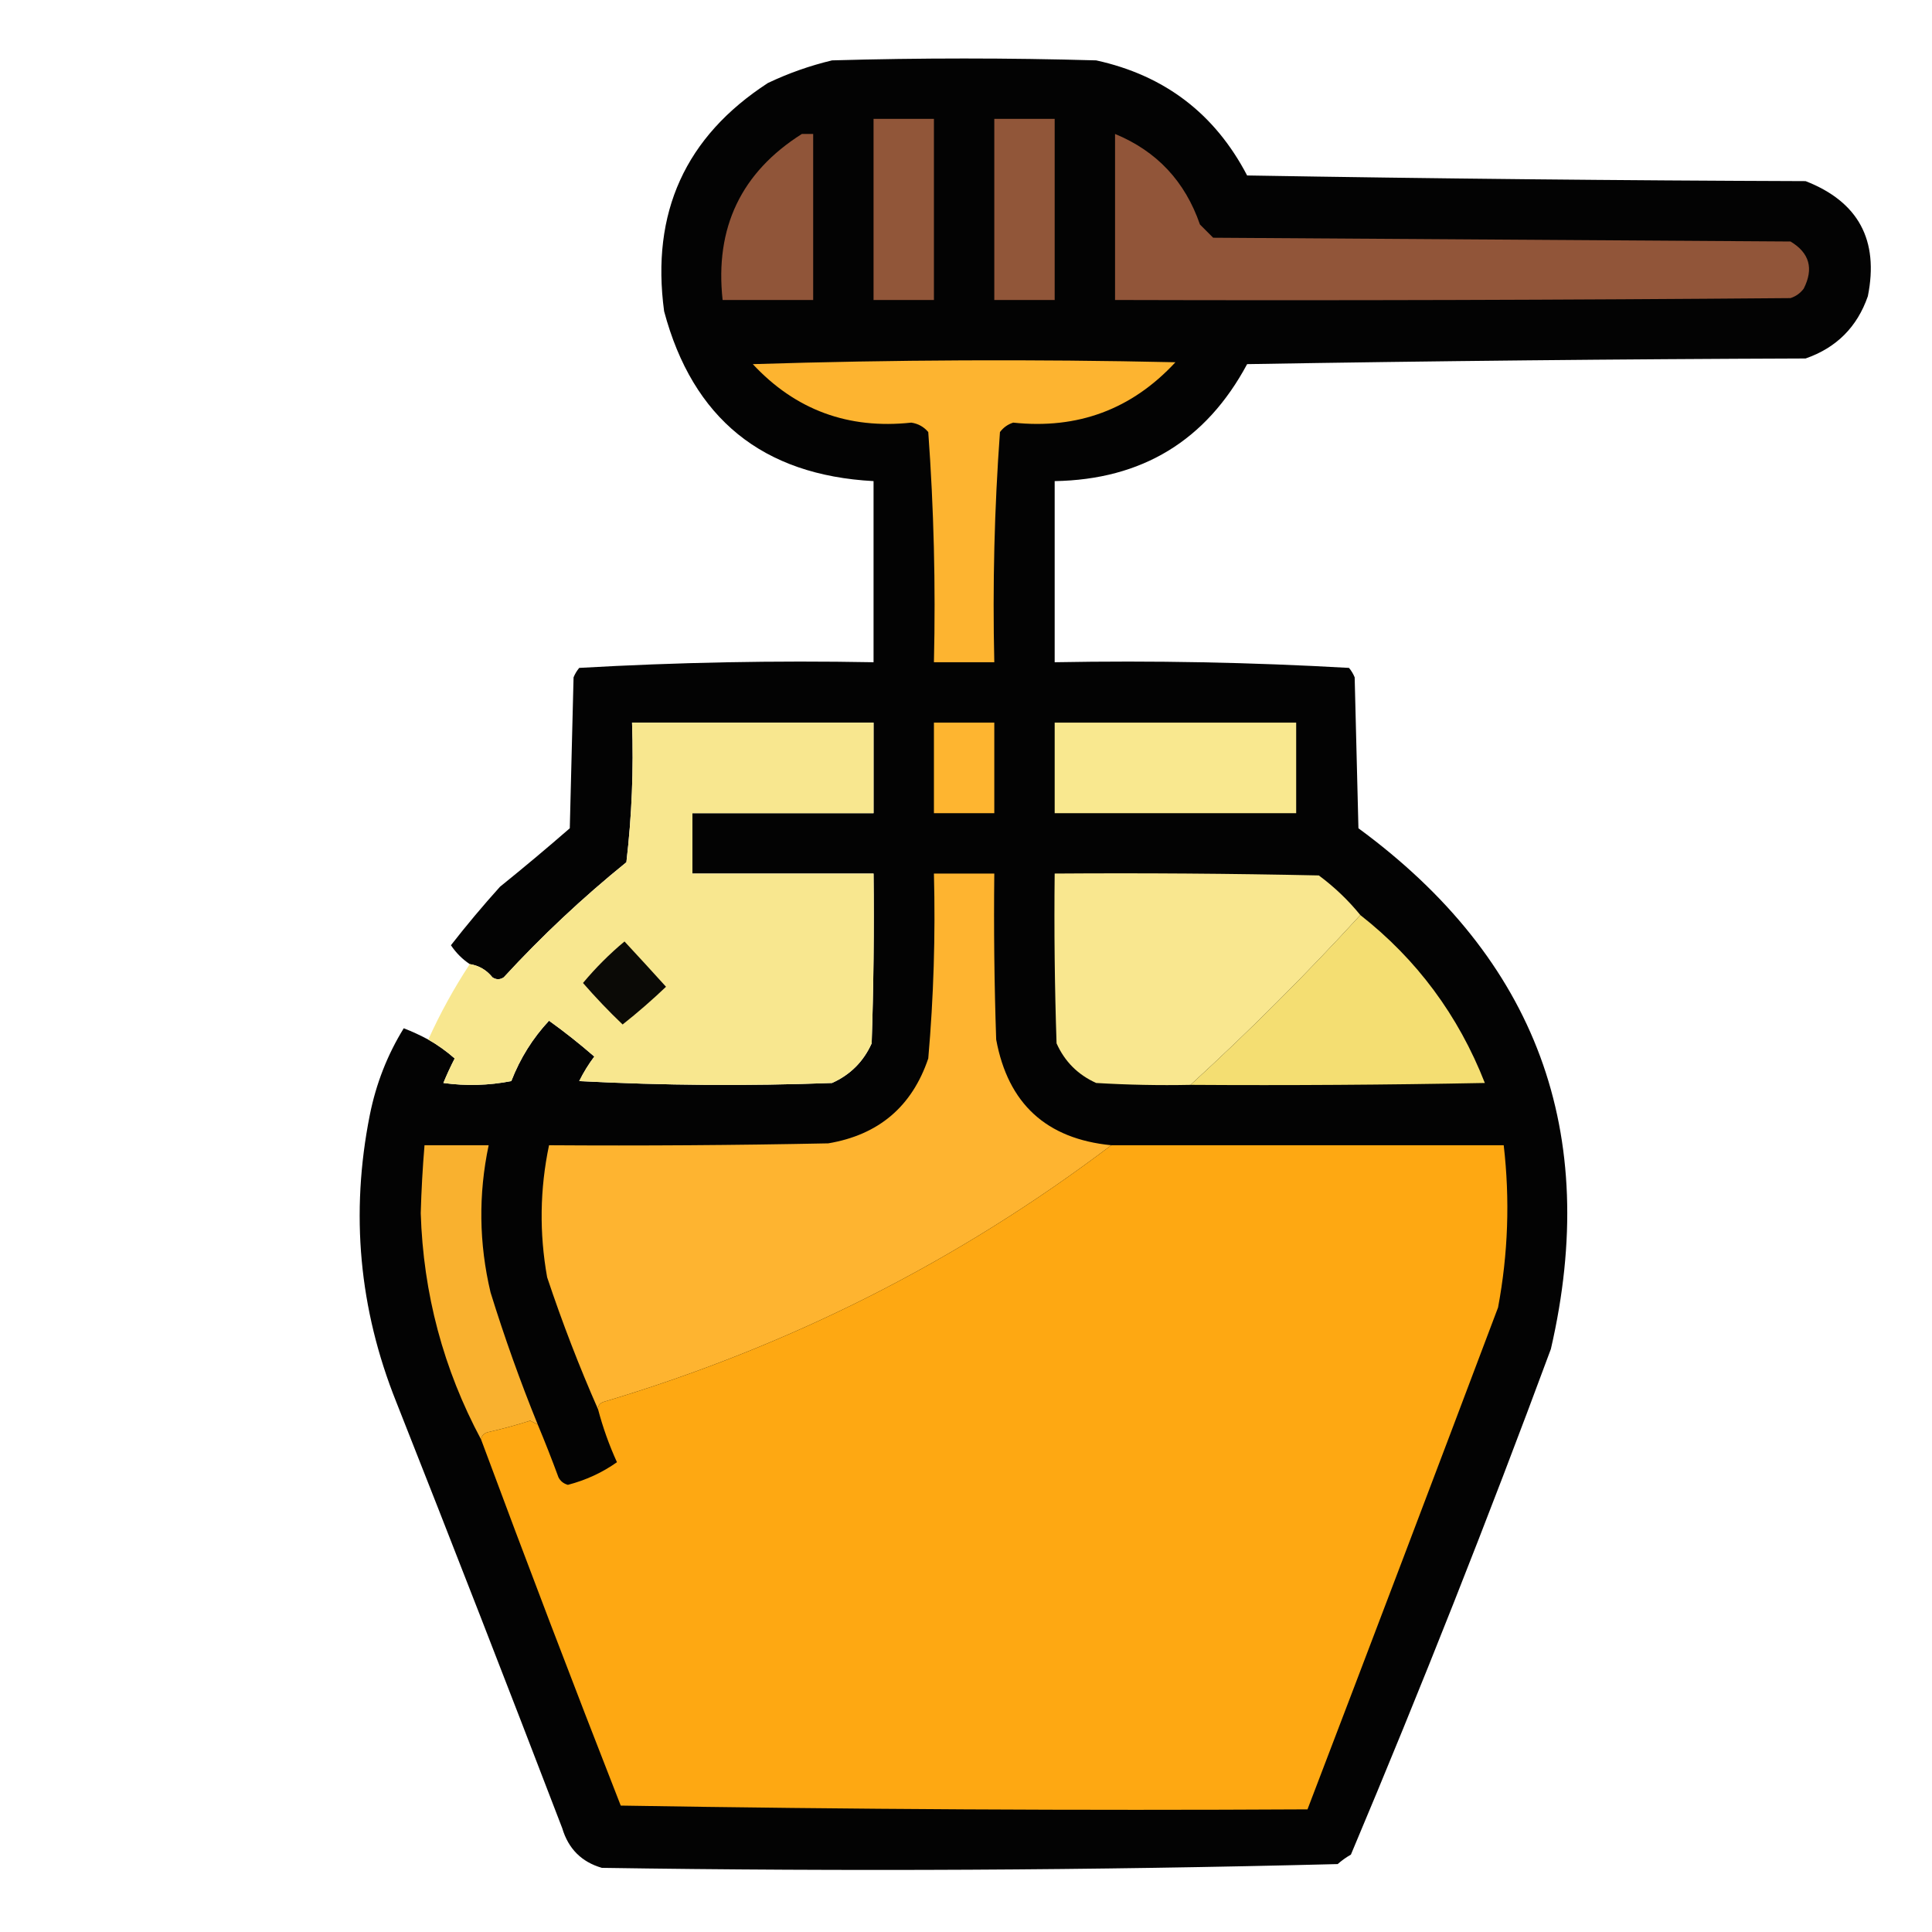 <?xml version="1.0" encoding="UTF-8"?>
<!DOCTYPE svg PUBLIC "-//W3C//DTD SVG 1.1//EN" "http://www.w3.org/Graphics/SVG/1.1/DTD/svg11.dtd">
<svg xmlns="http://www.w3.org/2000/svg" version="1.1" width="512px" height="512px" style="shape-rendering:geometricPrecision; text-rendering:geometricPrecision; image-rendering:optimizeQuality; fill-rule:evenodd; clip-rule:evenodd" xmlns:xlink="http://www.w3.org/1999/xlink">
<g><path style="opacity:0.987" fill="#000000" d="M 113.5,275.5 C 115.98,276.912 118.313,278.578 120.5,280.5C 119.399,282.642 118.399,284.808 117.5,287C 123.528,287.83 129.528,287.664 135.5,286.5C 137.846,280.457 141.18,275.124 145.5,270.5C 149.644,273.476 153.644,276.643 157.5,280C 155.968,282.034 154.635,284.201 153.5,286.5C 175.826,287.666 198.159,287.833 220.5,287C 225.333,284.833 228.833,281.333 231,276.5C 231.5,261.504 231.667,246.504 231.5,231.5C 215.5,231.5 199.5,231.5 183.5,231.5C 183.5,226.167 183.5,220.833 183.5,215.5C 199.5,215.5 215.5,215.5 231.5,215.5C 231.5,207.5 231.5,199.5 231.5,191.5C 210.167,191.5 188.833,191.5 167.5,191.5C 167.939,203.909 167.439,216.242 166,228.5C 154.416,237.874 143.582,248.041 133.5,259C 132.5,259.667 131.5,259.667 130.5,259C 128.937,257.053 126.937,255.886 124.5,255.5C 122.548,254.215 120.882,252.549 119.5,250.5C 123.645,245.187 127.979,240.02 132.5,235C 138.759,229.952 144.926,224.786 151,219.5C 151.333,206.167 151.667,192.833 152,179.5C 152.374,178.584 152.874,177.75 153.5,177C 179.411,175.518 205.411,175.018 231.5,175.5C 231.5,159.5 231.5,143.5 231.5,127.5C 202.096,125.928 183.596,110.928 176,82.5C 172.476,56.351 181.643,36.184 203.5,22C 208.951,19.405 214.618,17.405 220.5,16C 243.833,15.333 267.167,15.333 290.5,16C 308.627,19.969 321.96,30.136 330.5,46.5C 379.83,47.333 429.163,47.833 478.5,48C 492.482,53.457 497.982,63.624 495,78.5C 492.167,86.667 486.667,92.167 478.5,95C 429.163,95.167 379.83,95.667 330.5,96.5C 319.62,116.778 302.62,127.112 279.5,127.5C 279.5,143.5 279.5,159.5 279.5,175.5C 305.589,175.018 331.589,175.518 357.5,177C 358.126,177.75 358.626,178.584 359,179.5C 359.333,192.833 359.667,206.167 360,219.5C 407.229,254.176 424.229,300.176 411,357.5C 394.304,402.597 376.637,447.264 358,491.5C 356.745,492.211 355.579,493.044 354.5,494C 289.557,495.656 224.557,495.989 159.5,495C 154.124,493.444 150.624,489.944 149,484.5C 134.529,446.755 119.863,409.088 105,371.5C 95.146,346.887 92.813,321.554 98,295.5C 99.655,287.208 102.655,279.541 107,272.5C 109.253,273.377 111.419,274.377 113.5,275.5 Z"/></g>
<g><path style="opacity:1" fill="#915639" d="M 231.5,31.5 C 236.833,31.5 242.167,31.5 247.5,31.5C 247.5,47.5 247.5,63.5 247.5,79.5C 242.167,79.5 236.833,79.5 231.5,79.5C 231.5,63.5 231.5,47.5 231.5,31.5 Z"/></g>
<g><path style="opacity:1" fill="#915639" d="M 263.5,31.5 C 268.833,31.5 274.167,31.5 279.5,31.5C 279.5,47.5 279.5,63.5 279.5,79.5C 274.167,79.5 268.833,79.5 263.5,79.5C 263.5,63.5 263.5,47.5 263.5,31.5 Z"/></g>
<g><path style="opacity:1" fill="#905539" d="M 212.5,35.5 C 213.5,35.5 214.5,35.5 215.5,35.5C 215.5,50.167 215.5,64.833 215.5,79.5C 207.5,79.5 199.5,79.5 191.5,79.5C 189.413,60.345 196.413,45.678 212.5,35.5 Z"/></g>
<g><path style="opacity:1" fill="#915539" d="M 295.5,35.5 C 306.55,40.054 314.05,48.054 318,59.5C 319.167,60.667 320.333,61.833 321.5,63C 372.5,63.333 423.5,63.667 474.5,64C 479.535,67.013 480.702,71.18 478,76.5C 477.097,77.701 475.931,78.535 474.5,79C 414.834,79.5 355.168,79.667 295.5,79.5C 295.5,64.833 295.5,50.167 295.5,35.5 Z"/></g>
<g><path style="opacity:1" fill="#fdb430" d="M 199.5,96.5 C 236.664,95.336 273.998,95.169 311.5,96C 299.944,108.484 285.61,113.817 268.5,112C 267.069,112.465 265.903,113.299 265,114.5C 263.524,134.741 263.024,155.075 263.5,175.5C 258.167,175.5 252.833,175.5 247.5,175.5C 247.976,155.075 247.476,134.741 246,114.5C 244.829,113.107 243.329,112.273 241.5,112C 224.795,113.8 210.795,108.634 199.5,96.5 Z"/></g>
<g><path style="opacity:0.999" fill="#f8e78f" d="M 113.5,275.5 C 116.657,268.517 120.324,261.85 124.5,255.5C 126.937,255.886 128.937,257.053 130.5,259C 131.5,259.667 132.5,259.667 133.5,259C 143.582,248.041 154.416,237.874 166,228.5C 167.439,216.242 167.939,203.909 167.5,191.5C 188.833,191.5 210.167,191.5 231.5,191.5C 231.5,199.5 231.5,207.5 231.5,215.5C 215.5,215.5 199.5,215.5 183.5,215.5C 183.5,220.833 183.5,226.167 183.5,231.5C 199.5,231.5 215.5,231.5 231.5,231.5C 231.667,246.504 231.5,261.504 231,276.5C 228.833,281.333 225.333,284.833 220.5,287C 198.159,287.833 175.826,287.666 153.5,286.5C 154.635,284.201 155.968,282.034 157.5,280C 153.644,276.643 149.644,273.476 145.5,270.5C 141.18,275.124 137.846,280.457 135.5,286.5C 129.528,287.664 123.528,287.83 117.5,287C 118.399,284.808 119.399,282.642 120.5,280.5C 118.313,278.578 115.98,276.912 113.5,275.5 Z"/></g>
<g><path style="opacity:1" fill="#feb530" d="M 247.5,191.5 C 252.833,191.5 258.167,191.5 263.5,191.5C 263.5,199.5 263.5,207.5 263.5,215.5C 258.167,215.5 252.833,215.5 247.5,215.5C 247.5,207.5 247.5,199.5 247.5,191.5 Z"/></g>
<g><path style="opacity:1" fill="#f9e88f" d="M 279.5,191.5 C 300.833,191.5 322.167,191.5 343.5,191.5C 343.5,199.5 343.5,207.5 343.5,215.5C 322.167,215.5 300.833,215.5 279.5,215.5C 279.5,207.5 279.5,199.5 279.5,191.5 Z"/></g>
<g><path style="opacity:1" fill="#feb430" d="M 294.5,303.5 C 254.024,334.156 209.19,356.823 160,371.5C 158.97,371.836 158.47,372.503 158.5,373.5C 153.494,362.134 148.994,350.467 145,338.5C 142.9,326.775 143.067,315.108 145.5,303.5C 170.169,303.667 194.836,303.5 219.5,303C 232.858,300.749 241.691,293.249 246,280.5C 247.423,264.215 247.923,247.882 247.5,231.5C 252.833,231.5 258.167,231.5 263.5,231.5C 263.333,246.17 263.5,260.837 264,275.5C 267.134,292.485 277.301,301.818 294.5,303.5 Z"/></g>
<g><path style="opacity:1" fill="#f9e78f" d="M 360.5,242.5 C 346.167,258.167 331.167,273.167 315.5,287.5C 307.16,287.666 298.827,287.5 290.5,287C 285.667,284.833 282.167,281.333 280,276.5C 279.5,261.504 279.333,246.504 279.5,231.5C 302.836,231.333 326.169,231.5 349.5,232C 353.624,235.055 357.291,238.555 360.5,242.5 Z"/></g>
<g><path style="opacity:1" fill="#f4de72" d="M 360.5,242.5 C 375.479,254.252 386.479,269.085 393.5,287C 367.502,287.5 341.502,287.667 315.5,287.5C 331.167,273.167 346.167,258.167 360.5,242.5 Z"/></g>
<g><path style="opacity:1" fill="#0b0a06" d="M 165.5,249.5 C 169.15,253.427 172.817,257.427 176.5,261.5C 172.814,265.02 168.981,268.353 165,271.5C 161.318,267.985 157.818,264.318 154.5,260.5C 157.881,256.452 161.548,252.785 165.5,249.5 Z"/></g>
<g><path style="opacity:1" fill="#f9b12f" d="M 142.5,377.5 C 141.85,377.196 141.183,376.863 140.5,376.5C 136.883,377.654 133.216,378.654 129.5,379.5C 128.287,379.747 127.62,380.414 127.5,381.5C 117.496,362.81 112.163,342.81 111.5,321.5C 111.667,315.483 112.001,309.483 112.5,303.5C 118.167,303.5 123.833,303.5 129.5,303.5C 126.756,316.524 126.923,329.524 130,342.5C 133.673,354.353 137.84,366.02 142.5,377.5 Z"/></g>
<g><path style="opacity:1" fill="#fea812" d="M 294.5,303.5 C 329.167,303.5 363.833,303.5 398.5,303.5C 400.17,317.912 399.67,332.246 397,346.5C 380.258,390.897 363.424,435.23 346.5,479.5C 285.83,479.833 225.163,479.5 164.5,478.5C 151.869,446.245 139.536,413.912 127.5,381.5C 127.62,380.414 128.287,379.747 129.5,379.5C 133.216,378.654 136.883,377.654 140.5,376.5C 141.183,376.863 141.85,377.196 142.5,377.5C 144.423,382.098 146.257,386.765 148,391.5C 148.519,392.516 149.353,393.182 150.5,393.5C 155.274,392.252 159.608,390.252 163.5,387.5C 161.432,382.962 159.765,378.295 158.5,373.5C 158.47,372.503 158.97,371.836 160,371.5C 209.19,356.823 254.024,334.156 294.5,303.5 Z"/></g>
</svg>
